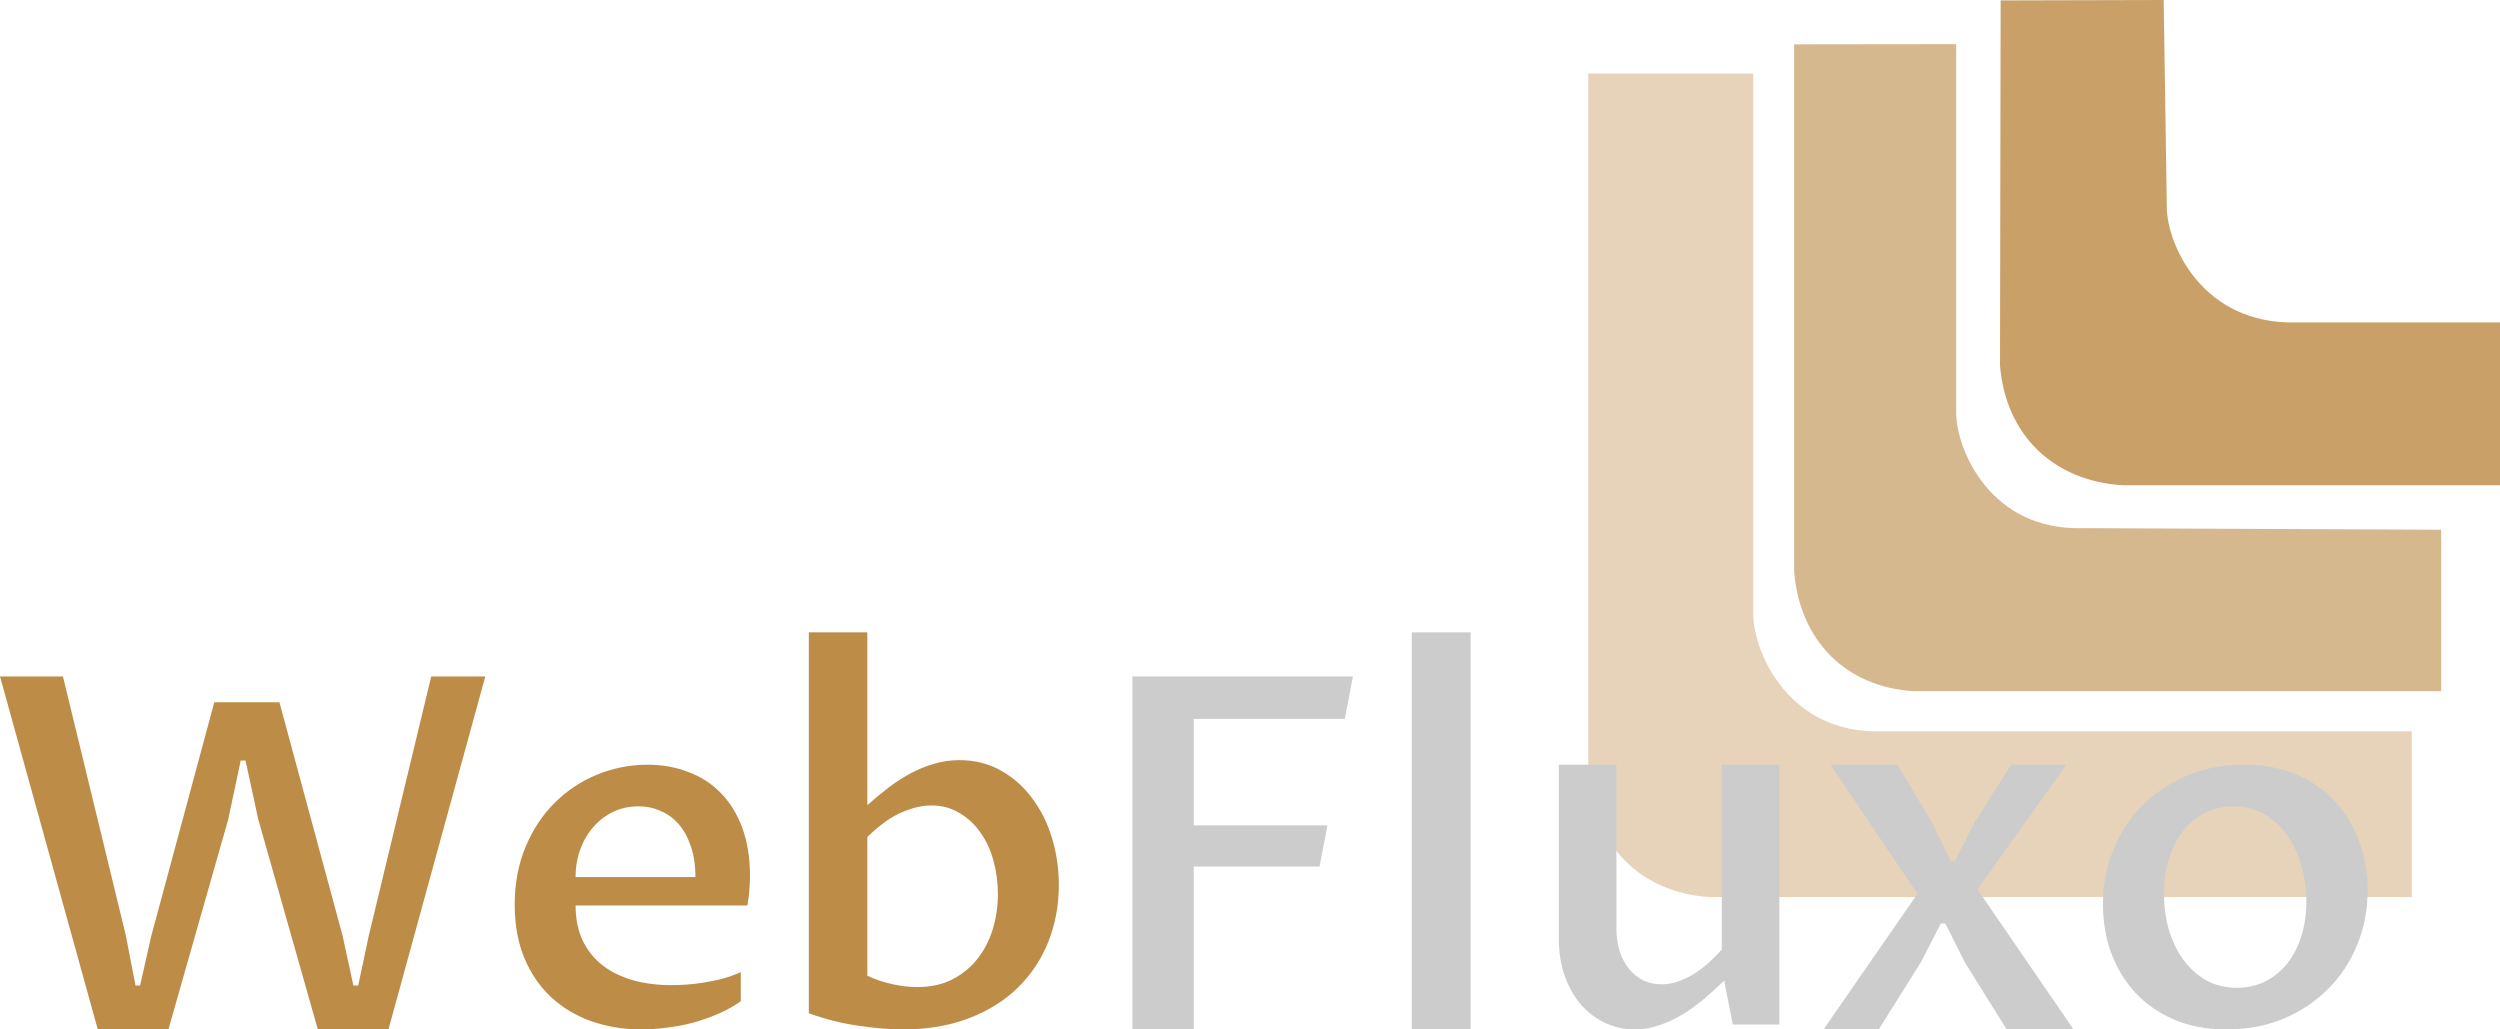 <svg width="170" height="70" viewBox="0 0 170 70" fill="none" xmlns="http://www.w3.org/2000/svg">
<path d="M147.343 13.988L147.13 0L136.043 0.028L136 24.846C136.383 29.606 139.663 32.724 144.362 33H170V21.921H155.506C149.472 21.714 147.286 16.32 147.343 13.988Z" fill="#BD8C47" fill-opacity="0.82"/>
<path d="M133.021 27.968V3L122 3.014V38.838C122.372 43.602 125.559 46.724 130.124 47H166V36.022L140.952 35.91C135.09 35.703 132.966 30.303 133.021 27.968Z" fill="#BD8C47" fill-opacity="0.61"/>
<path d="M119.222 41.664V5H108V52.707C108.379 57.548 111.624 60.719 116.273 61H164V49.732H127.299C121.329 49.522 119.166 44.035 119.222 41.664Z" fill="#BD8C47" fill-opacity="0.38"/>
<path d="M151.418 70C150.05 70 148.841 69.771 147.791 69.313C146.752 68.855 145.877 68.238 145.166 67.464C144.455 66.678 143.913 65.773 143.541 64.747C143.18 63.722 143 62.636 143 61.491C143 60.171 143.235 58.938 143.706 57.793C144.176 56.636 144.832 55.633 145.675 54.782C146.528 53.92 147.54 53.244 148.71 52.753C149.881 52.251 151.166 52 152.566 52C153.933 52 155.142 52.229 156.192 52.687C157.242 53.145 158.123 53.767 158.834 54.553C159.545 55.338 160.081 56.249 160.442 57.285C160.814 58.311 161 59.396 161 60.542C161 61.873 160.759 63.116 160.278 64.273C159.808 65.418 159.146 66.416 158.293 67.267C157.439 68.118 156.428 68.789 155.257 69.28C154.087 69.76 152.807 70 151.418 70ZM152.107 67.169C152.807 67.169 153.447 67.027 154.026 66.744C154.606 66.449 155.104 66.046 155.52 65.533C155.935 65.009 156.258 64.387 156.488 63.667C156.717 62.947 156.832 62.151 156.832 61.278C156.832 60.427 156.717 59.614 156.488 58.84C156.269 58.066 155.946 57.384 155.52 56.794C155.093 56.194 154.573 55.72 153.961 55.371C153.348 55.011 152.654 54.831 151.877 54.831C151.166 54.831 150.521 54.978 149.941 55.273C149.361 55.567 148.863 55.976 148.448 56.5C148.043 57.024 147.726 57.651 147.496 58.382C147.266 59.102 147.151 59.893 147.151 60.755C147.151 61.616 147.261 62.434 147.479 63.209C147.709 63.984 148.037 64.665 148.464 65.254C148.891 65.844 149.41 66.313 150.023 66.662C150.635 67 151.33 67.169 152.107 67.169Z" fill="#CCCCCC"/>
<path d="M124 70L130.389 60.779L124.469 52H129.03L131.376 55.923L132.637 58.555H132.945L134.271 55.923L136.762 52H140.515L134.465 60.474L141 70H136.455L133.624 65.466L132.282 62.8H131.974L130.632 65.415L127.753 70H124Z" fill="#CCCCCC"/>
<path d="M106 52H109.916V63.15C109.916 63.717 109.991 64.233 110.142 64.7C110.293 65.156 110.504 65.55 110.773 65.883C111.043 66.217 111.367 66.478 111.744 66.667C112.122 66.844 112.537 66.933 112.99 66.933C113.379 66.933 113.756 66.867 114.123 66.733C114.501 66.6 114.862 66.428 115.207 66.217C115.552 65.994 115.881 65.744 116.194 65.467C116.507 65.178 116.804 64.878 117.084 64.567V52H121V69.667H117.828L117.246 66.683C116.858 67.05 116.437 67.433 115.984 67.833C115.531 68.222 115.051 68.578 114.544 68.9C114.037 69.222 113.497 69.483 112.926 69.683C112.365 69.894 111.777 70 111.162 70C110.461 70 109.797 69.856 109.172 69.567C108.546 69.278 107.996 68.867 107.521 68.333C107.057 67.8 106.685 67.15 106.405 66.383C106.135 65.617 106 64.75 106 63.783V52Z" fill="#CCCCCC"/>
<path d="M96 43H100V70H96V43Z" fill="#CCCCCC"/>
<path d="M77 70V46H92L91.444 48.883H81.175V56.124H90.266L89.727 58.926H81.175V70H77Z" fill="#CCCCCC"/>
<path d="M55 43H58.979V54.752C59.461 54.319 59.943 53.92 60.425 53.554C60.919 53.176 61.417 52.855 61.922 52.588C62.437 52.311 62.968 52.094 63.516 51.939C64.064 51.773 64.64 51.689 65.243 51.689C66.295 51.689 67.238 51.928 68.071 52.405C68.904 52.871 69.611 53.498 70.192 54.286C70.783 55.074 71.233 55.978 71.54 56.999C71.847 58.02 72 59.086 72 60.195C72 61.549 71.764 62.825 71.293 64.024C70.822 65.212 70.137 66.249 69.238 67.137C68.339 68.025 67.227 68.724 65.9 69.234C64.585 69.745 63.084 70 61.396 70C60.508 70 59.505 69.917 58.387 69.75C57.269 69.595 56.14 69.312 55 68.901V43ZM58.979 66.355C59.571 66.621 60.157 66.815 60.738 66.937C61.319 67.059 61.861 67.12 62.366 67.12C63.275 67.12 64.07 66.948 64.749 66.604C65.44 66.249 66.016 65.777 66.476 65.189C66.936 64.601 67.281 63.93 67.512 63.175C67.742 62.409 67.857 61.616 67.857 60.795C67.857 60.018 67.758 59.269 67.561 58.547C67.364 57.815 67.068 57.171 66.673 56.617C66.29 56.062 65.813 55.618 65.243 55.285C64.684 54.941 64.043 54.769 63.319 54.769C62.716 54.769 62.053 54.924 61.33 55.235C60.606 55.535 59.823 56.095 58.979 56.916V66.355Z" fill="#BD8C47"/>
<path d="M50.373 68.085C49.889 68.424 49.367 68.713 48.806 68.953C48.245 69.193 47.668 69.394 47.074 69.558C46.48 69.711 45.887 69.82 45.293 69.885C44.71 69.962 44.155 70 43.627 70C42.406 70 41.268 69.814 40.212 69.444C39.168 69.073 38.255 68.527 37.474 67.807C36.705 67.087 36.1 66.204 35.66 65.156C35.22 64.098 35 62.887 35 61.524C35 60.073 35.247 58.758 35.742 57.58C36.237 56.402 36.897 55.404 37.722 54.586C38.557 53.756 39.52 53.118 40.608 52.671C41.708 52.224 42.852 52 44.039 52C45.029 52 45.947 52.164 46.794 52.491C47.651 52.807 48.388 53.282 49.004 53.914C49.631 54.547 50.12 55.338 50.472 56.287C50.824 57.236 51 58.338 51 59.593C51 59.898 50.983 60.225 50.95 60.575C50.928 60.913 50.885 61.245 50.819 61.573H39.14C39.14 62.456 39.294 63.236 39.602 63.913C39.921 64.589 40.366 65.156 40.938 65.615C41.51 66.062 42.197 66.406 43 66.645C43.803 66.874 44.688 66.989 45.656 66.989C45.931 66.989 46.249 66.978 46.612 66.956C46.986 66.934 47.382 66.891 47.8 66.826C48.218 66.76 48.647 66.673 49.087 66.564C49.526 66.444 49.955 66.291 50.373 66.106V68.085ZM47.289 59.642C47.289 58.846 47.184 58.147 46.975 57.547C46.777 56.947 46.502 56.446 46.151 56.042C45.799 55.638 45.386 55.338 44.913 55.142C44.452 54.934 43.951 54.831 43.412 54.831C42.808 54.831 42.247 54.951 41.73 55.191C41.213 55.431 40.762 55.769 40.377 56.206C39.992 56.631 39.69 57.138 39.47 57.727C39.25 58.316 39.14 58.955 39.14 59.642H47.289Z" fill="#BD8C47"/>
<path d="M19 47.753L23.296 63.627L24.031 67.018H24.358L25.077 63.627L29.324 46H33L26.416 70H21.613L17.562 55.715L16.696 51.717H16.369L15.52 55.715L11.452 70H6.649L0 46H4.28L8.56 63.627L9.214 67.018H9.524L10.292 63.627L14.572 47.753H19Z" fill="#BD8C47"/>
</svg>
